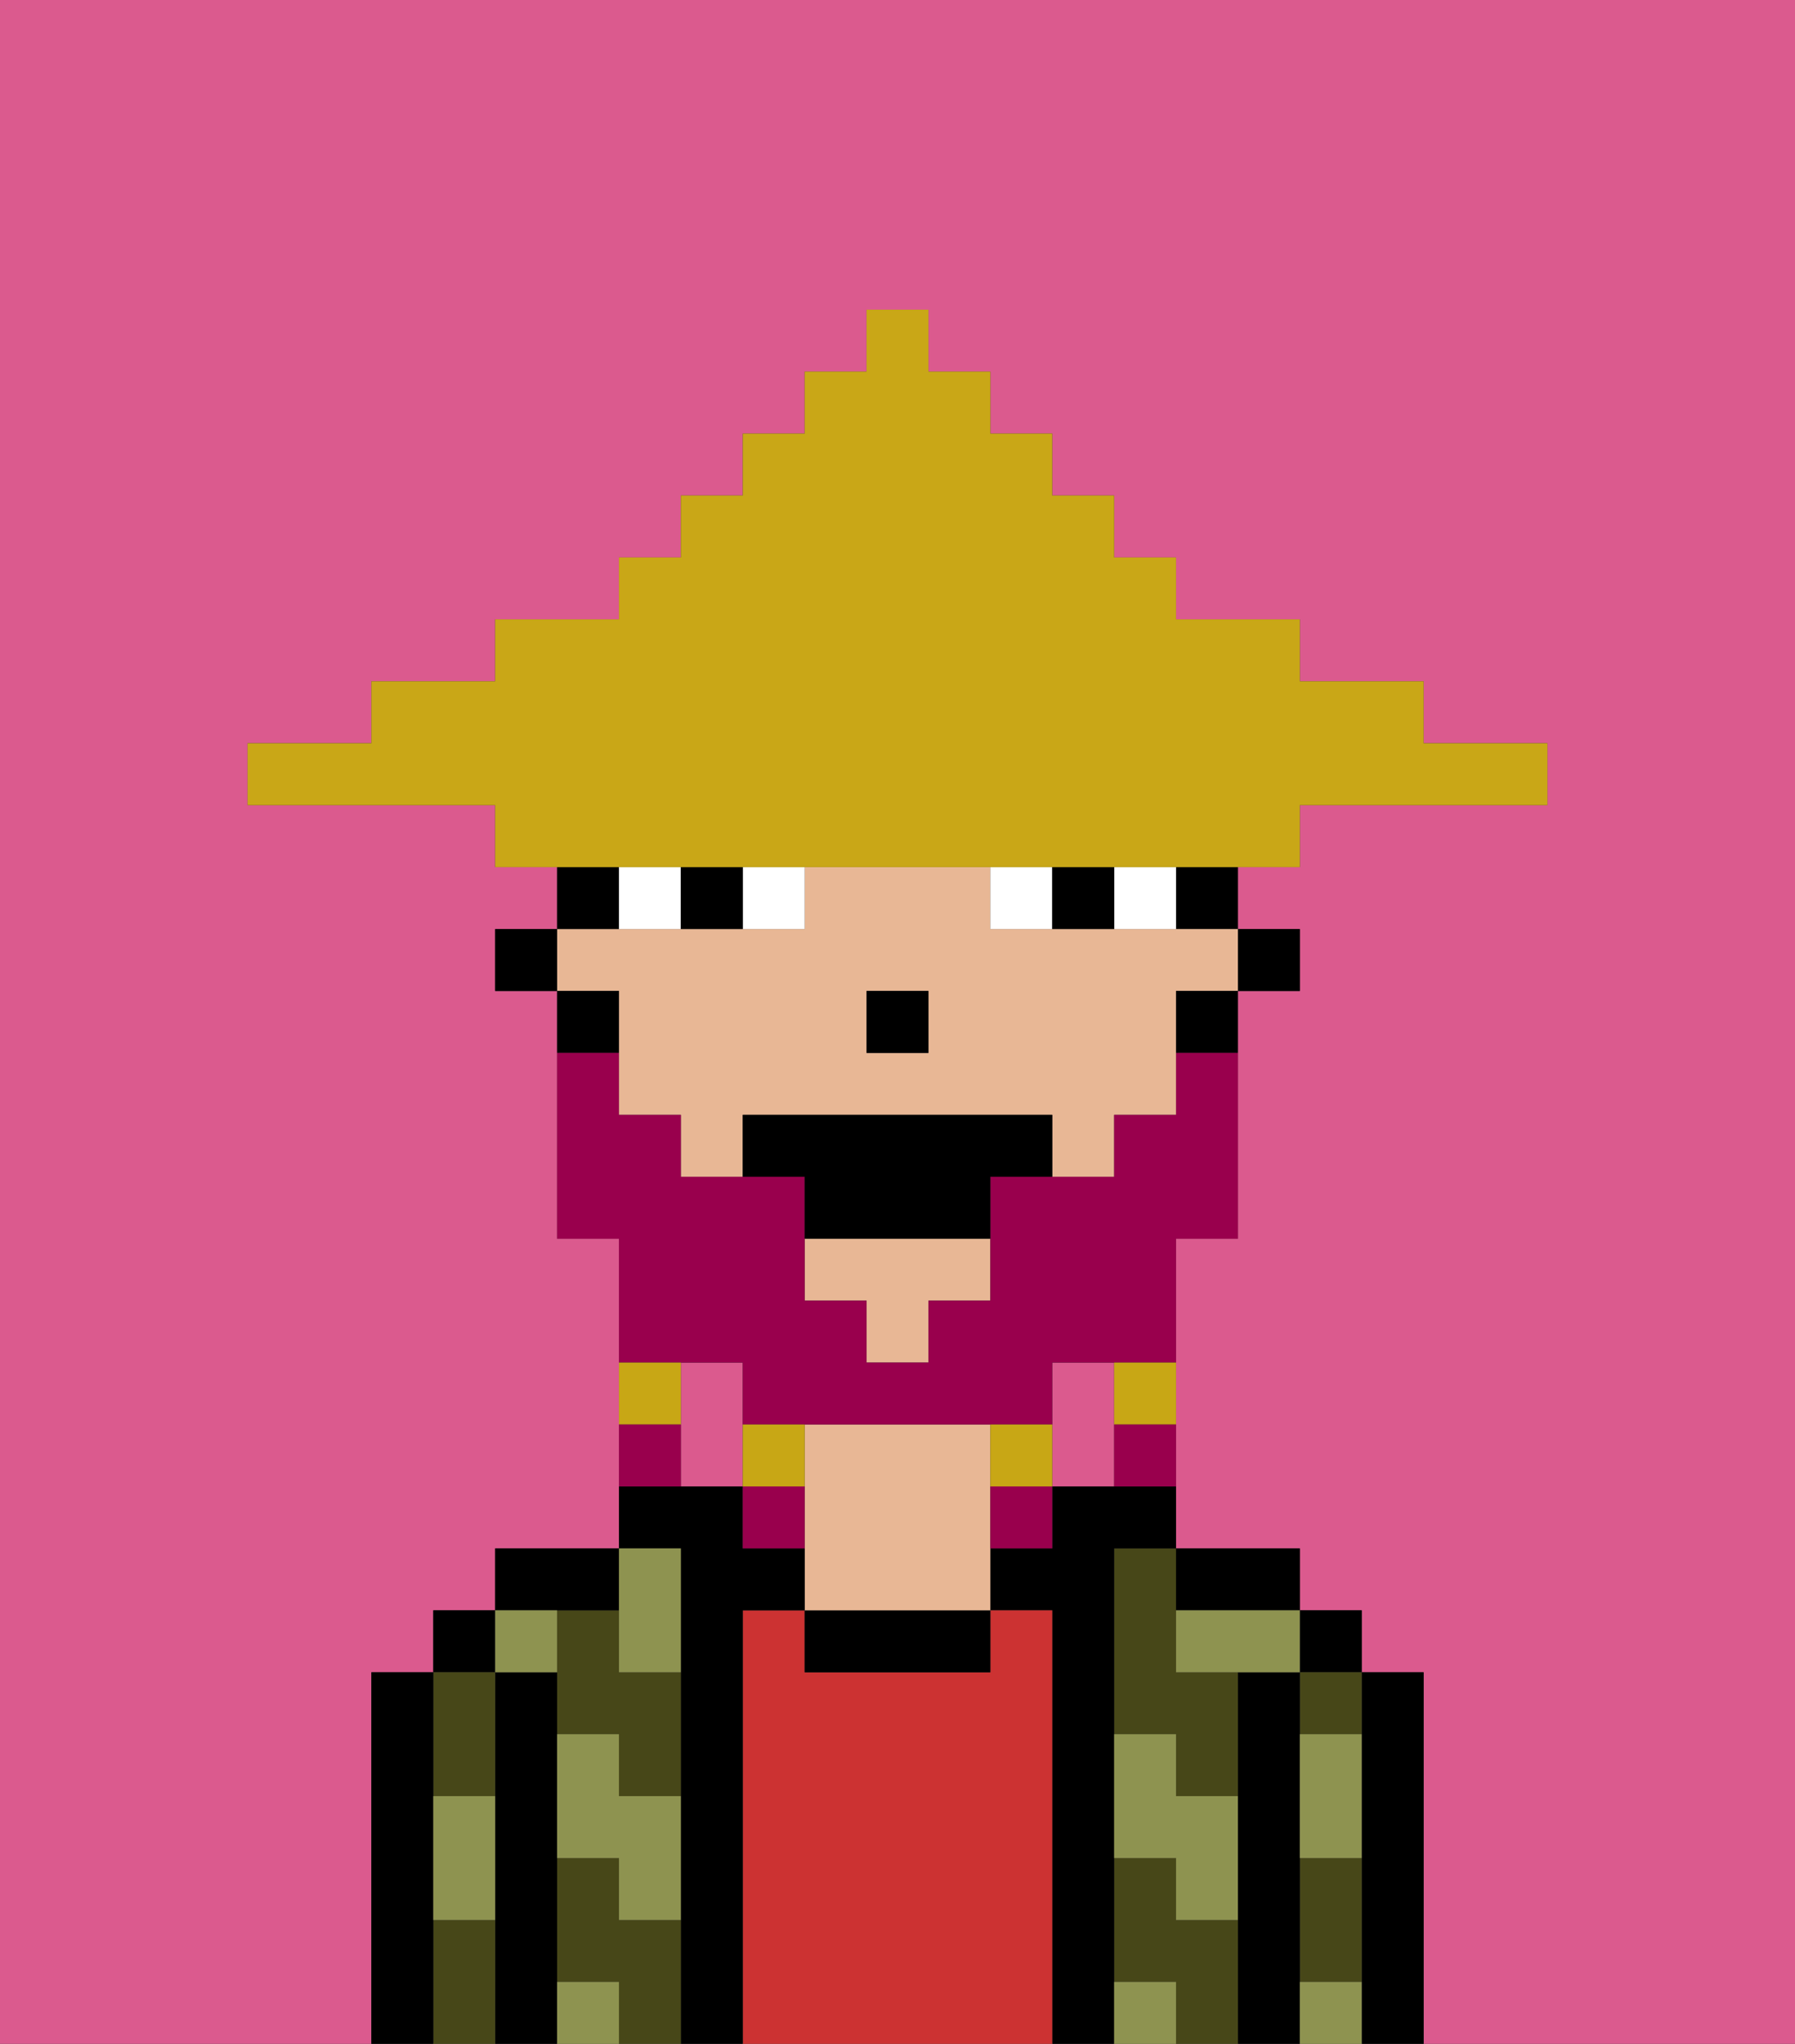 <svg xmlns="http://www.w3.org/2000/svg" viewBox="0 0 29 33"><rect x="0" y="0" width="29" height="33" fill="#333333" stroke="none"/><defs><style>polygon,rect,path{shape-rendering:crispedges;}.na2-1{fill:#db5a8e;}.na2-2{fill:#000000;}.na2-3{fill:#474718;}.na2-4{fill:#cc3232;}.na2-5{fill:#e8b795;}.na2-6{fill:#8e9350;}.na2-7{fill:#ffffff;}.na2-8{fill:#99004d;}.na2-9{fill:#c8a715;}.na2-10{fill:#c9a717;}</style></defs><path class="na2-1" d="M12,22H11v2h1V22Z"/><path class="na2-1" d="M18,22H17v2h1V22Z"/><path class="na2-1" d="M6,32V27H7V26H8V25h2V20H9V16H8V15H9V14H8V13H4V12H6V11H8V10h2V9h1V8h1V7h1V6h1V5h1V6h1V7h1V8h1V9h1v1h2v1h2v1h2v1H21v1H20v1h1v1H20v4H19v5h2v1h1v1h1v6h6V0H0V33H6Z"/><path class="na2-2" d="M23,27H22v6h1V27Z"/><rect class="na2-2" x="21" y="26" width="1" height="1"/><path class="na2-3" d="M21,31v1h1V30H21Z"/><path class="na2-3" d="M21,28h1V27H21Z"/><path class="na2-2" d="M21,31V27H20v6h1V31Z"/><path class="na2-3" d="M18,26v2h1v1h1V27H19V25H18Z"/><path class="na2-3" d="M19,31V30H18v2h1v1h1V31Z"/><path class="na2-2" d="M20,26h1V25H19v1Z"/><path class="na2-2" d="M18,31V25h1V24H17v1H16v1h1v7h1V31Z"/><path class="na2-4" d="M17,26H16v1H13V26H12v7h5V26Z"/><path class="na2-2" d="M13,26v1h3V26H13Z"/><path class="na2-5" d="M16,23H13v3h3V23Z"/><path class="na2-2" d="M12,26h1V25H12V24H10v1h1v8h1V26Z"/><path class="na2-3" d="M10,31V30H9v2h1v1h1V31Z"/><path class="na2-3" d="M10,26H9v2h1v1h1V27H10Z"/><path class="na2-2" d="M10,26V25H8v1h2Z"/><path class="na2-2" d="M9,31V27H8v6H9V31Z"/><rect class="na2-2" x="7" y="26" width="1" height="1"/><path class="na2-3" d="M8,29V27H7v2Z"/><path class="na2-3" d="M7,31v2H8V31Z"/><path class="na2-2" d="M7,30V27H6v6H7V30Z"/><path class="na2-6" d="M21,29v1h1V28H21Z"/><path class="na2-6" d="M21,32v1h1V32Z"/><path class="na2-6" d="M19,26v1h2V26H19Z"/><path class="na2-6" d="M19,28H18v2h1v1h1V29H19Z"/><path class="na2-6" d="M18,32v1h1V32Z"/><path class="na2-6" d="M10,27h1V25H10v2Z"/><path class="na2-6" d="M10,28H9v2h1v1h1V29H10Z"/><path class="na2-6" d="M9,32v1h1V32Z"/><path class="na2-6" d="M9,27V26H8v1Z"/><path class="na2-6" d="M7,30v1H8V29H7Z"/><rect class="na2-2" x="20" y="15" width="1" height="1"/><rect class="na2-2" x="19" y="14" width="1" height="1"/><polygon class="na2-5" points="13 21 14 21 14 22 15 22 15 21 16 21 16 20 13 20 13 21"/><path class="na2-5" d="M10,17v1h1v1h1V18h5v1h1V18h1V16h1V15H16V14H13v1H9v1h1Zm4-1h1v1H14Z"/><path class="na2-2" d="M19,17h1V16H19Z"/><path class="na2-2" d="M10,14H9v1h1Z"/><path class="na2-2" d="M10,16H9v1h1Z"/><rect class="na2-2" x="8" y="15" width="1" height="1"/><rect class="na2-2" x="14" y="16" width="1" height="1"/><path class="na2-7" d="M12,15h1V14H12Z"/><path class="na2-7" d="M10,14v1h1V14Z"/><path class="na2-7" d="M18,14v1h1V14Z"/><path class="na2-7" d="M16,14v1h1V14Z"/><path class="na2-2" d="M11,14v1h1V14Z"/><path class="na2-2" d="M17,14v1h1V14Z"/><path class="na2-8" d="M12,22v1h5V22h2V20h1V17H19v1H18v1H16v2H15v1H14V21H13V19H11V18H10V17H9v3h1v2h2Z"/><path class="na2-9" d="M18,23h1V22H18Z"/><path class="na2-8" d="M18,24h1V23H18Z"/><path class="na2-9" d="M16,23v1h1V23Z"/><path class="na2-8" d="M16,25h1V24H16Z"/><path class="na2-9" d="M13,23H12v1h1Z"/><path class="na2-8" d="M12,24v1h1V24Z"/><path class="na2-9" d="M11,22H10v1h1Z"/><path class="na2-8" d="M11,23H10v1h1Z"/><path class="na2-2" d="M16,18H12v1h1v1h3V19h1V18Z"/><path class="na2-10" d="M11,14H21V13h4V12H23V11H21V10H19V9H18V8H17V7H16V6H15V5H14V6H13V7H12V8H11V9H10v1H8v1H6v1H4v1H8v1h3Z"/></svg>